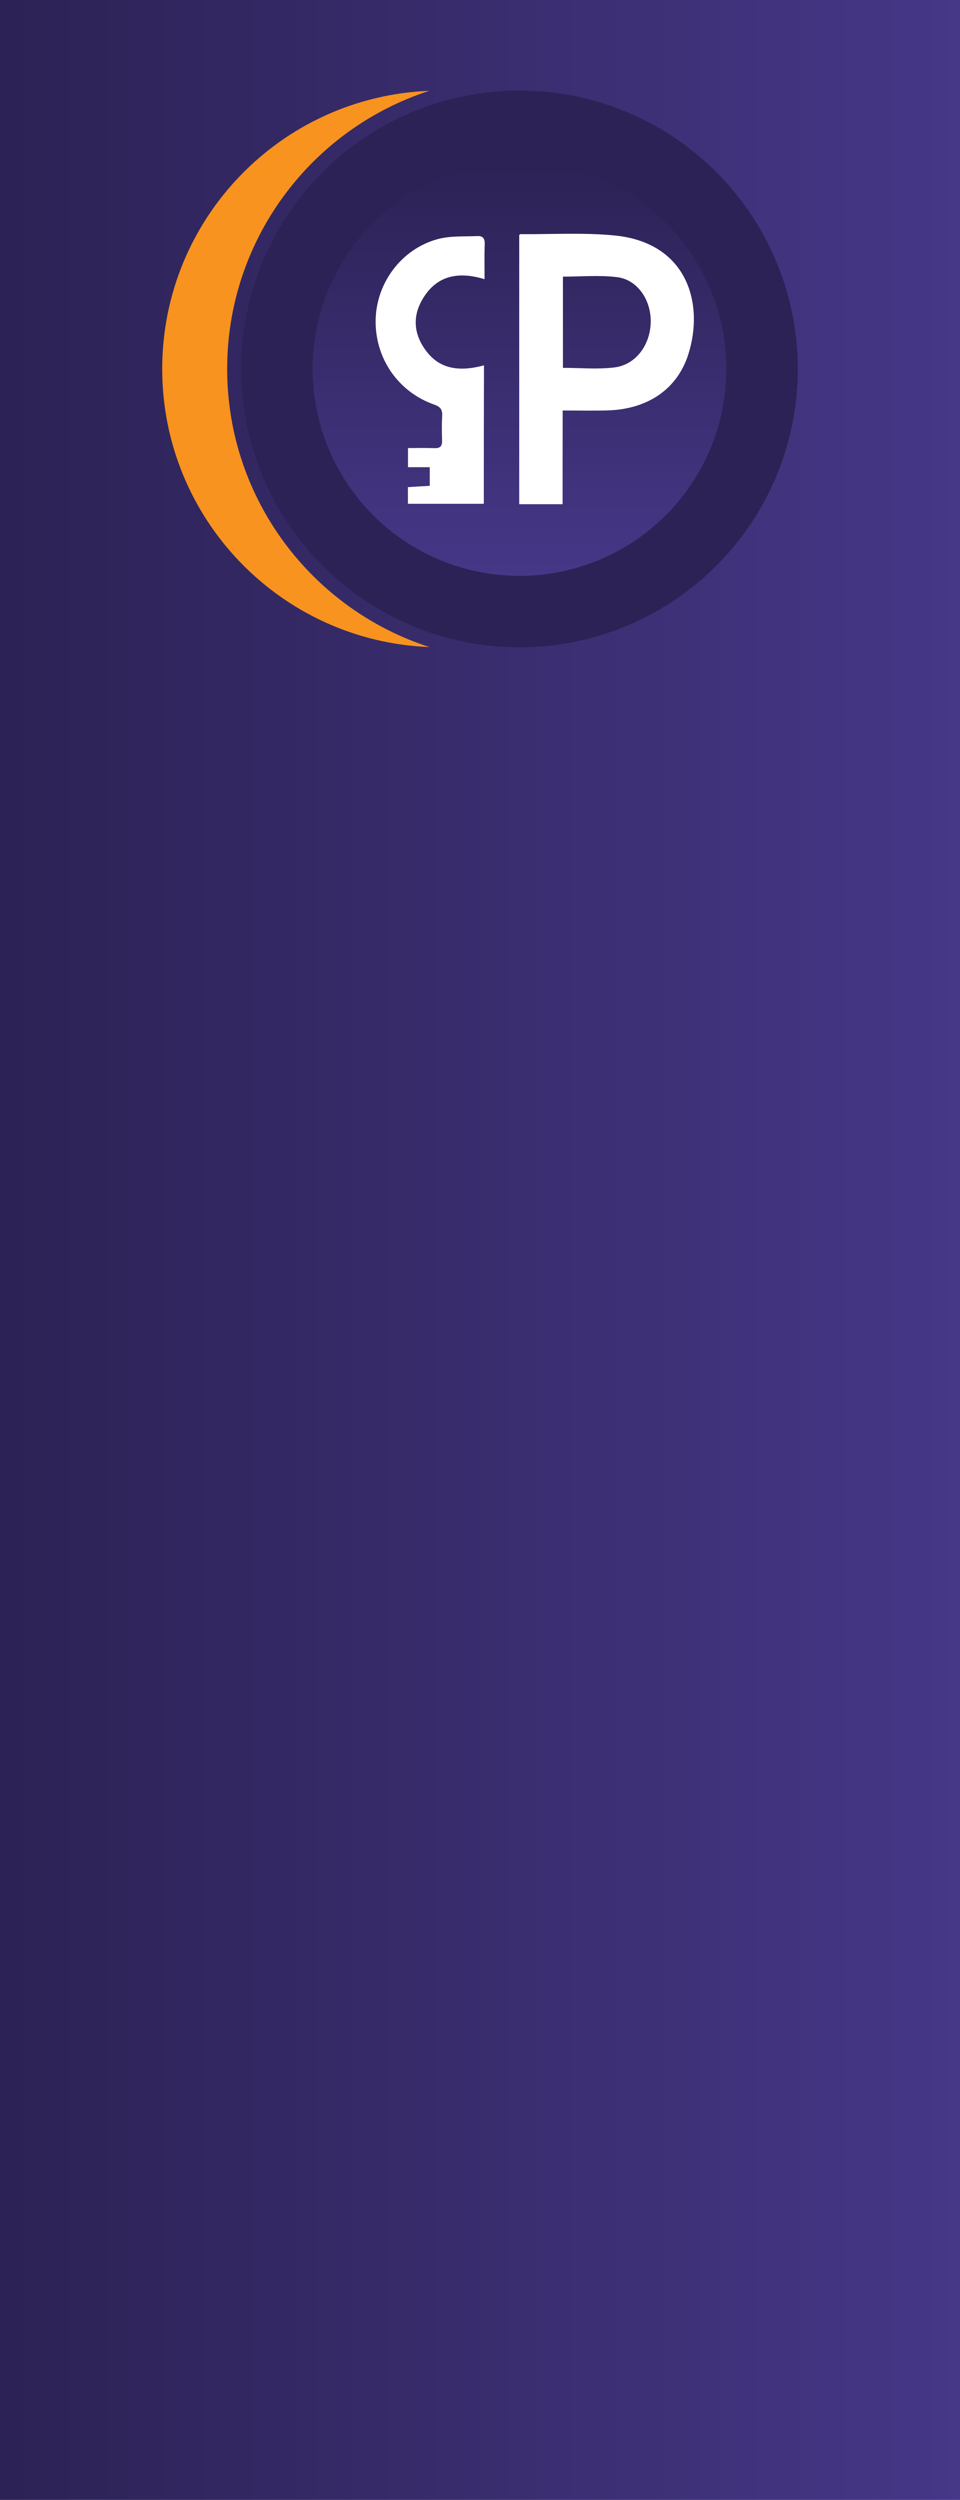 <?xml version="1.0" encoding="utf-8"?>
<svg version="1.1" id="main" xmlns="http://www.w3.org/2000/svg" xmlns:xlink="http://www.w3.org/1999/xlink" x="0px" y="0px"
	 viewBox="0 0 116 302" style="enable-background:new 0 0 116 302;" xml:space="preserve">
<rect x="0" y="0" width="116" height="302" fill="#808080" stroke="none"/>
<style type="text/css">
	.st0{fill:url(#SVGID_1_);}
	.st1{fill:#F7931E;}
	.st2{fill:#2C2255;}
	.st3{fill:url(#SVGID_2_);}
	.st4{fill:#FFFFFF;}
</style>
<linearGradient id="SVGID_1_" gradientUnits="userSpaceOnUse" x1="0" y1="151" x2="116" y2="151">
	<stop  offset="0" style="stop-color:#2C2255"/>
	<stop  offset="1" style="stop-color:#463787"/>
</linearGradient>
<rect class="st0" width="116" height="302"/>
<path class="st1" d="M27.45,44.57c0-15.71,10.25-29.02,24.43-33.6C33.94,11.68,19.6,26.45,19.6,44.57s14.34,32.9,32.29,33.6
	C37.71,73.59,27.45,60.28,27.45,44.57z"/>
<circle class="st2" cx="62.77" cy="44.57" r="33.63"/>
<linearGradient id="SVGID_2_" gradientUnits="userSpaceOnUse" x1="62.768" y1="19.575" x2="62.768" y2="69.575">
	<stop  offset="0" style="stop-color:#2C2255"/>
	<stop  offset="1" style="stop-color:#463787"/>
</linearGradient>
<circle class="st3" cx="62.77" cy="44.57" r="25"/>
<g>
	<path class="st4" d="M67.98,60.91c-1.86,0-3.52,0-5.24,0c0-10.87,0-21.68,0-32.5c0.04-0.03,0.09-0.12,0.14-0.12
		c3.77,0.03,7.57-0.21,11.31,0.15c8.92,0.84,10.91,8.3,8.98,14.37c-1.33,4.18-4.87,6.62-9.73,6.77c-1.77,0.05-3.55,0.01-5.45,0.01
		C67.98,53.39,67.98,57.1,67.98,60.91z M68.02,33.42c0,3.66,0,7.34,0,11.02c2.12,0,4.19,0.2,6.22-0.05c2.6-0.32,4.36-2.74,4.39-5.53
		c0.03-2.66-1.63-5.09-4.08-5.38C72.42,33.22,70.24,33.42,68.02,33.42z"/>
	<path class="st4" d="M58.46,60.86c-3.06,0-6.07,0-9.17,0c0-0.64,0-1.26,0-2.01c0.84-0.05,1.71-0.11,2.64-0.16c0-0.76,0-1.45,0-2.25
		c-0.87,0-1.71,0-2.63,0c0-0.79,0-1.48,0-2.31c1.06,0,2.12-0.03,3.17,0.01c0.69,0.03,0.97-0.21,0.95-0.91c-0.03-1-0.05-2,0.01-2.99
		c0.04-0.75-0.21-1.1-0.96-1.36c-4.39-1.54-7.18-5.64-7.08-10.27c0.1-4.45,3.13-8.54,7.49-9.72c1.54-0.42,3.23-0.3,4.85-0.37
		c0.58-0.03,0.86,0.28,0.84,0.94c-0.05,1.39-0.02,2.77-0.02,4.27c-3.22-0.99-5.93-0.45-7.61,2.62c-1.15,2.1-0.86,4.21,0.6,6.11
		c1.55,2.01,3.76,2.53,6.94,1.68C58.46,49.68,58.46,55.21,58.46,60.86z"/>
</g>
</svg>
